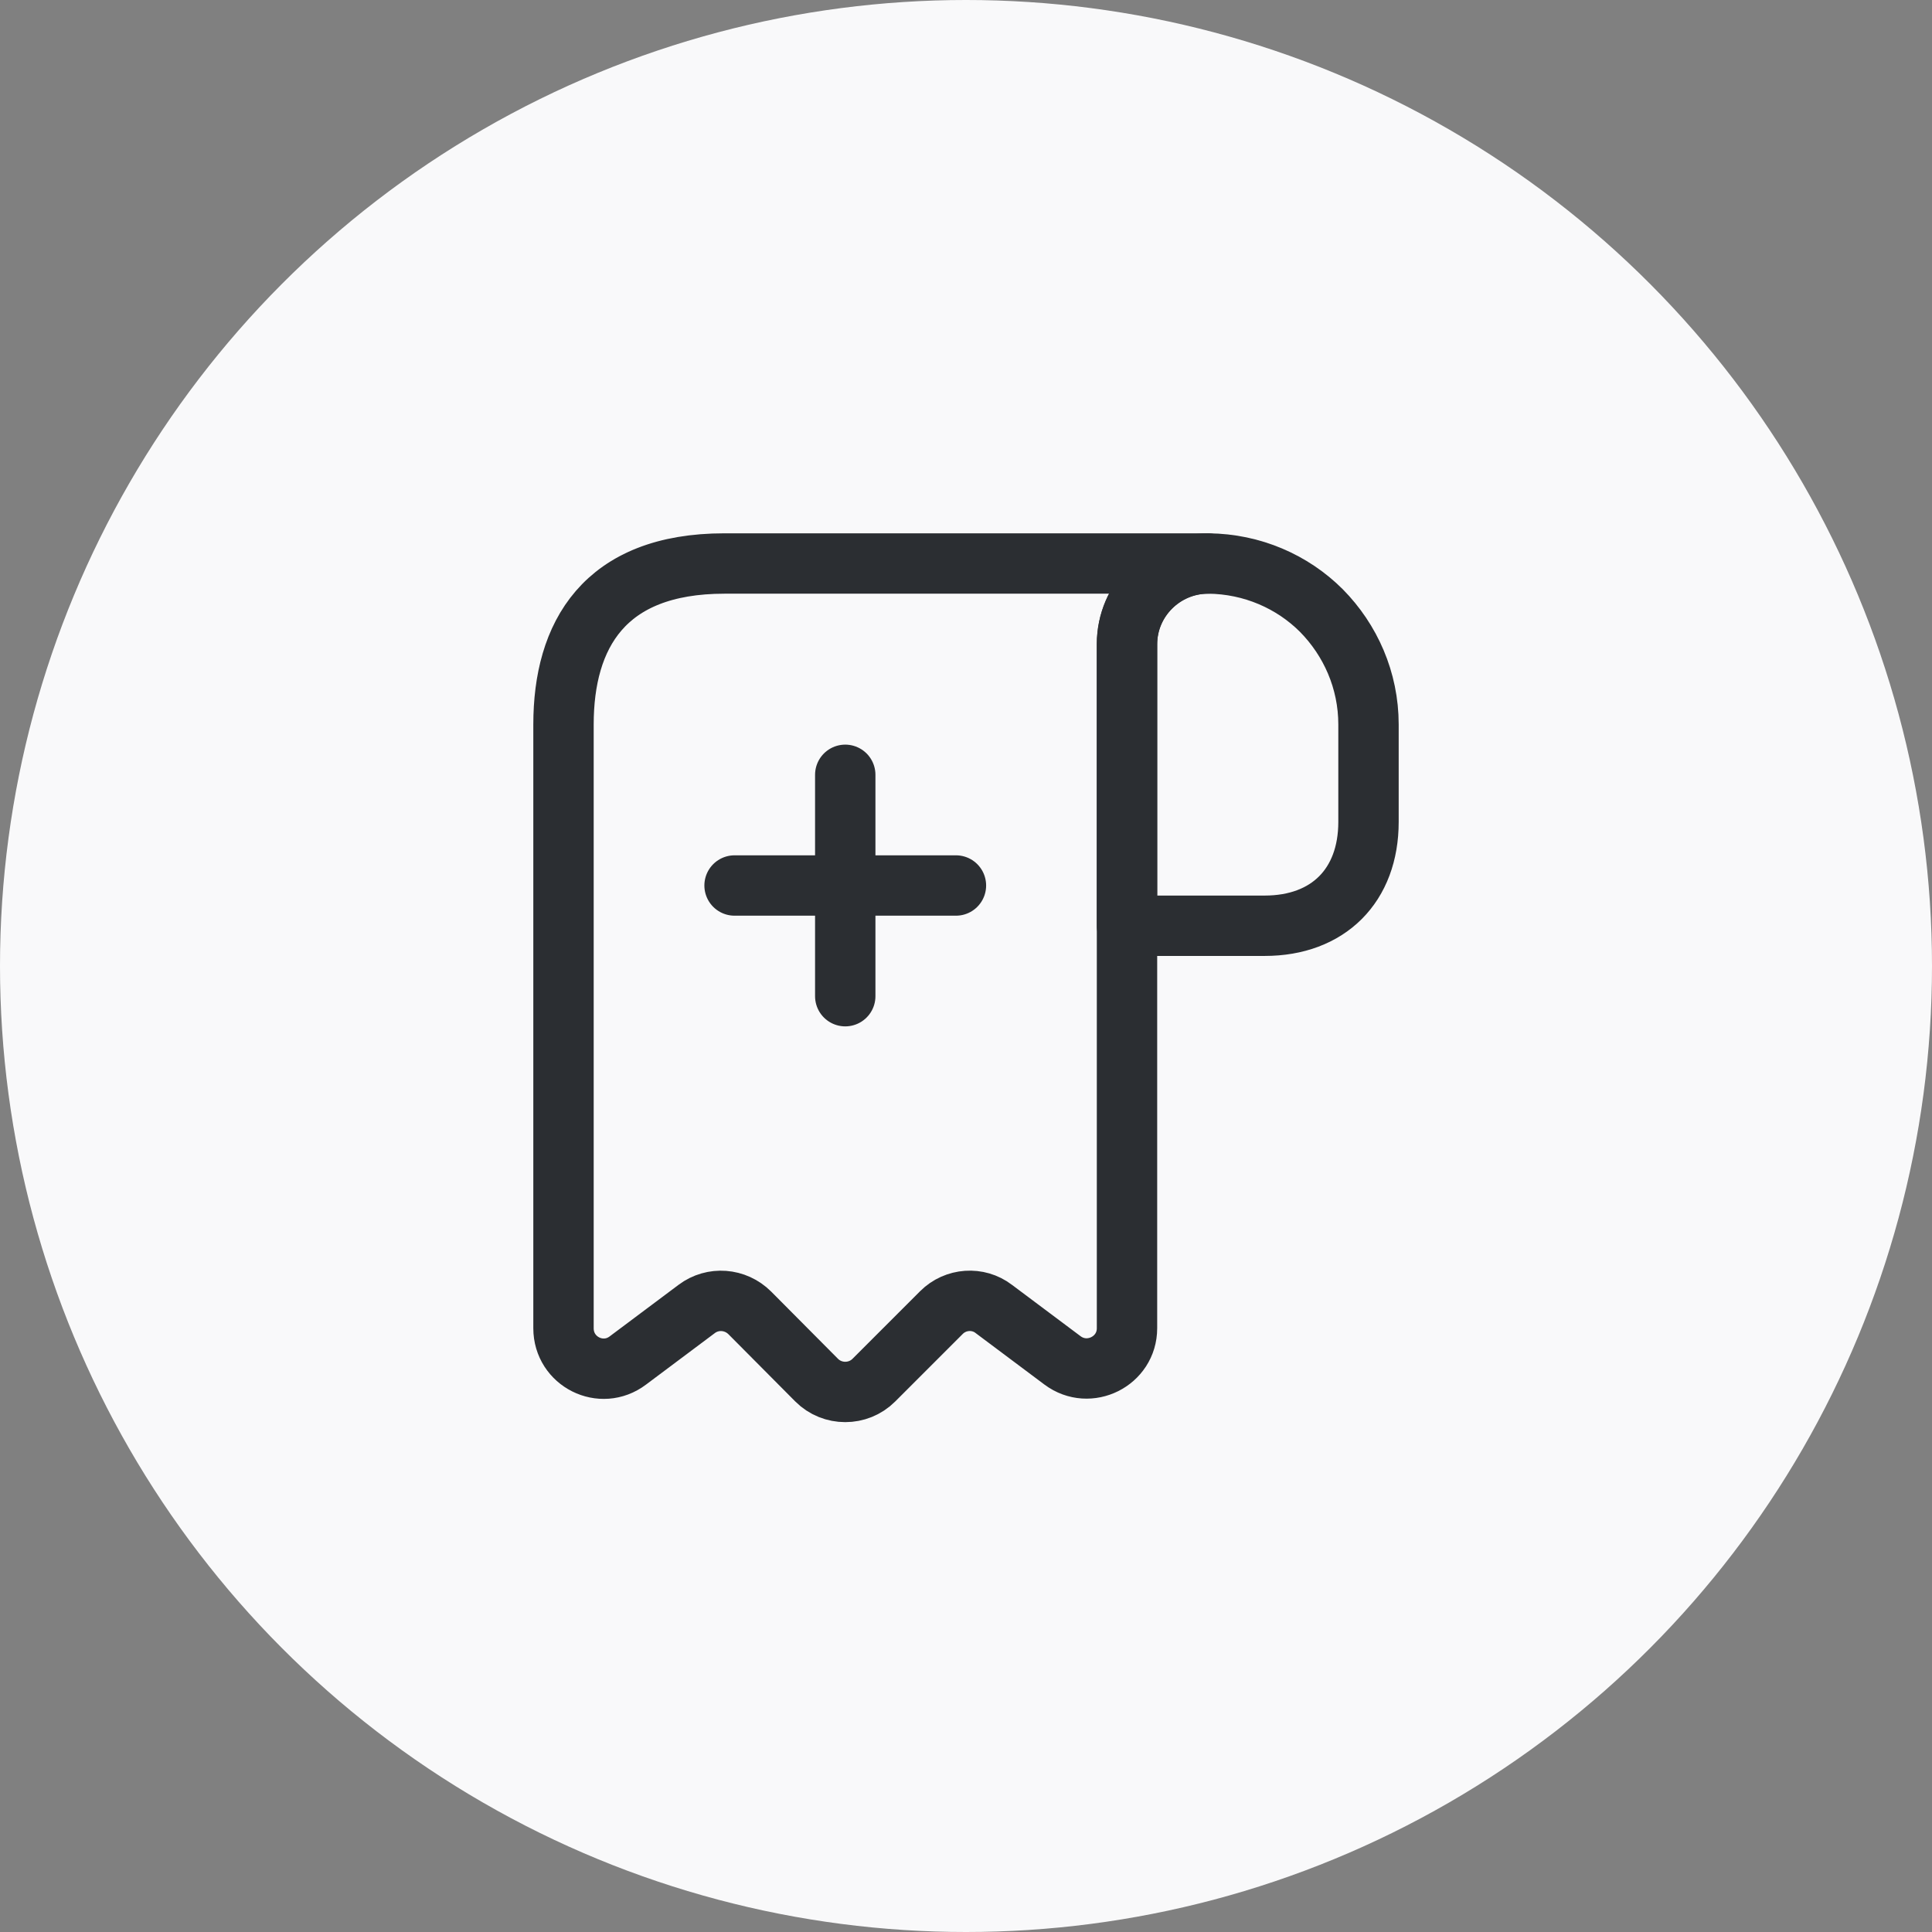 <svg width="48" height="48" viewBox="0 0 48 48" fill="none" xmlns="http://www.w3.org/2000/svg">
<rect x="0" y="0" width="48" height="48" fill="#808080" stroke="none"/>
<circle cx="24" cy="24" r="24" fill="#F9F9FA"/>
<path d="M34 18V20.42C34 22 33 23 31.42 23H28V16.01C28 14.9 28.91 14 30.02 14C31.11 14.01 32.11 14.45 32.83 15.17C33.55 15.9 34 16.9 34 18Z" stroke="#2B2E32" stroke-width="1.5" stroke-miterlimit="10" stroke-linecap="round" stroke-linejoin="round"/>
<path d="M14 19V33C14 33.83 14.94 34.3 15.6 33.8L17.31 32.52C17.71 32.22 18.27 32.26 18.63 32.62L20.29 34.29C20.68 34.68 21.32 34.68 21.71 34.29L23.39 32.61C23.74 32.26 24.3 32.22 24.69 32.52L26.4 33.8C27.06 34.29 28 33.82 28 33V16C28 14.9 28.9 14 30 14H19H18C15 14 14 15.79 14 18V19Z" stroke="#2B2E32" stroke-width="1.5" stroke-miterlimit="10" stroke-linecap="round" stroke-linejoin="round"/>
<path d="M18.25 22H23.75" stroke="#2B2E32" stroke-width="1.5" stroke-linecap="round" stroke-linejoin="round"/>
<path d="M21 24.75V19.25" stroke="#2B2E32" stroke-width="1.5" stroke-linecap="round" stroke-linejoin="round"/>
</svg>
